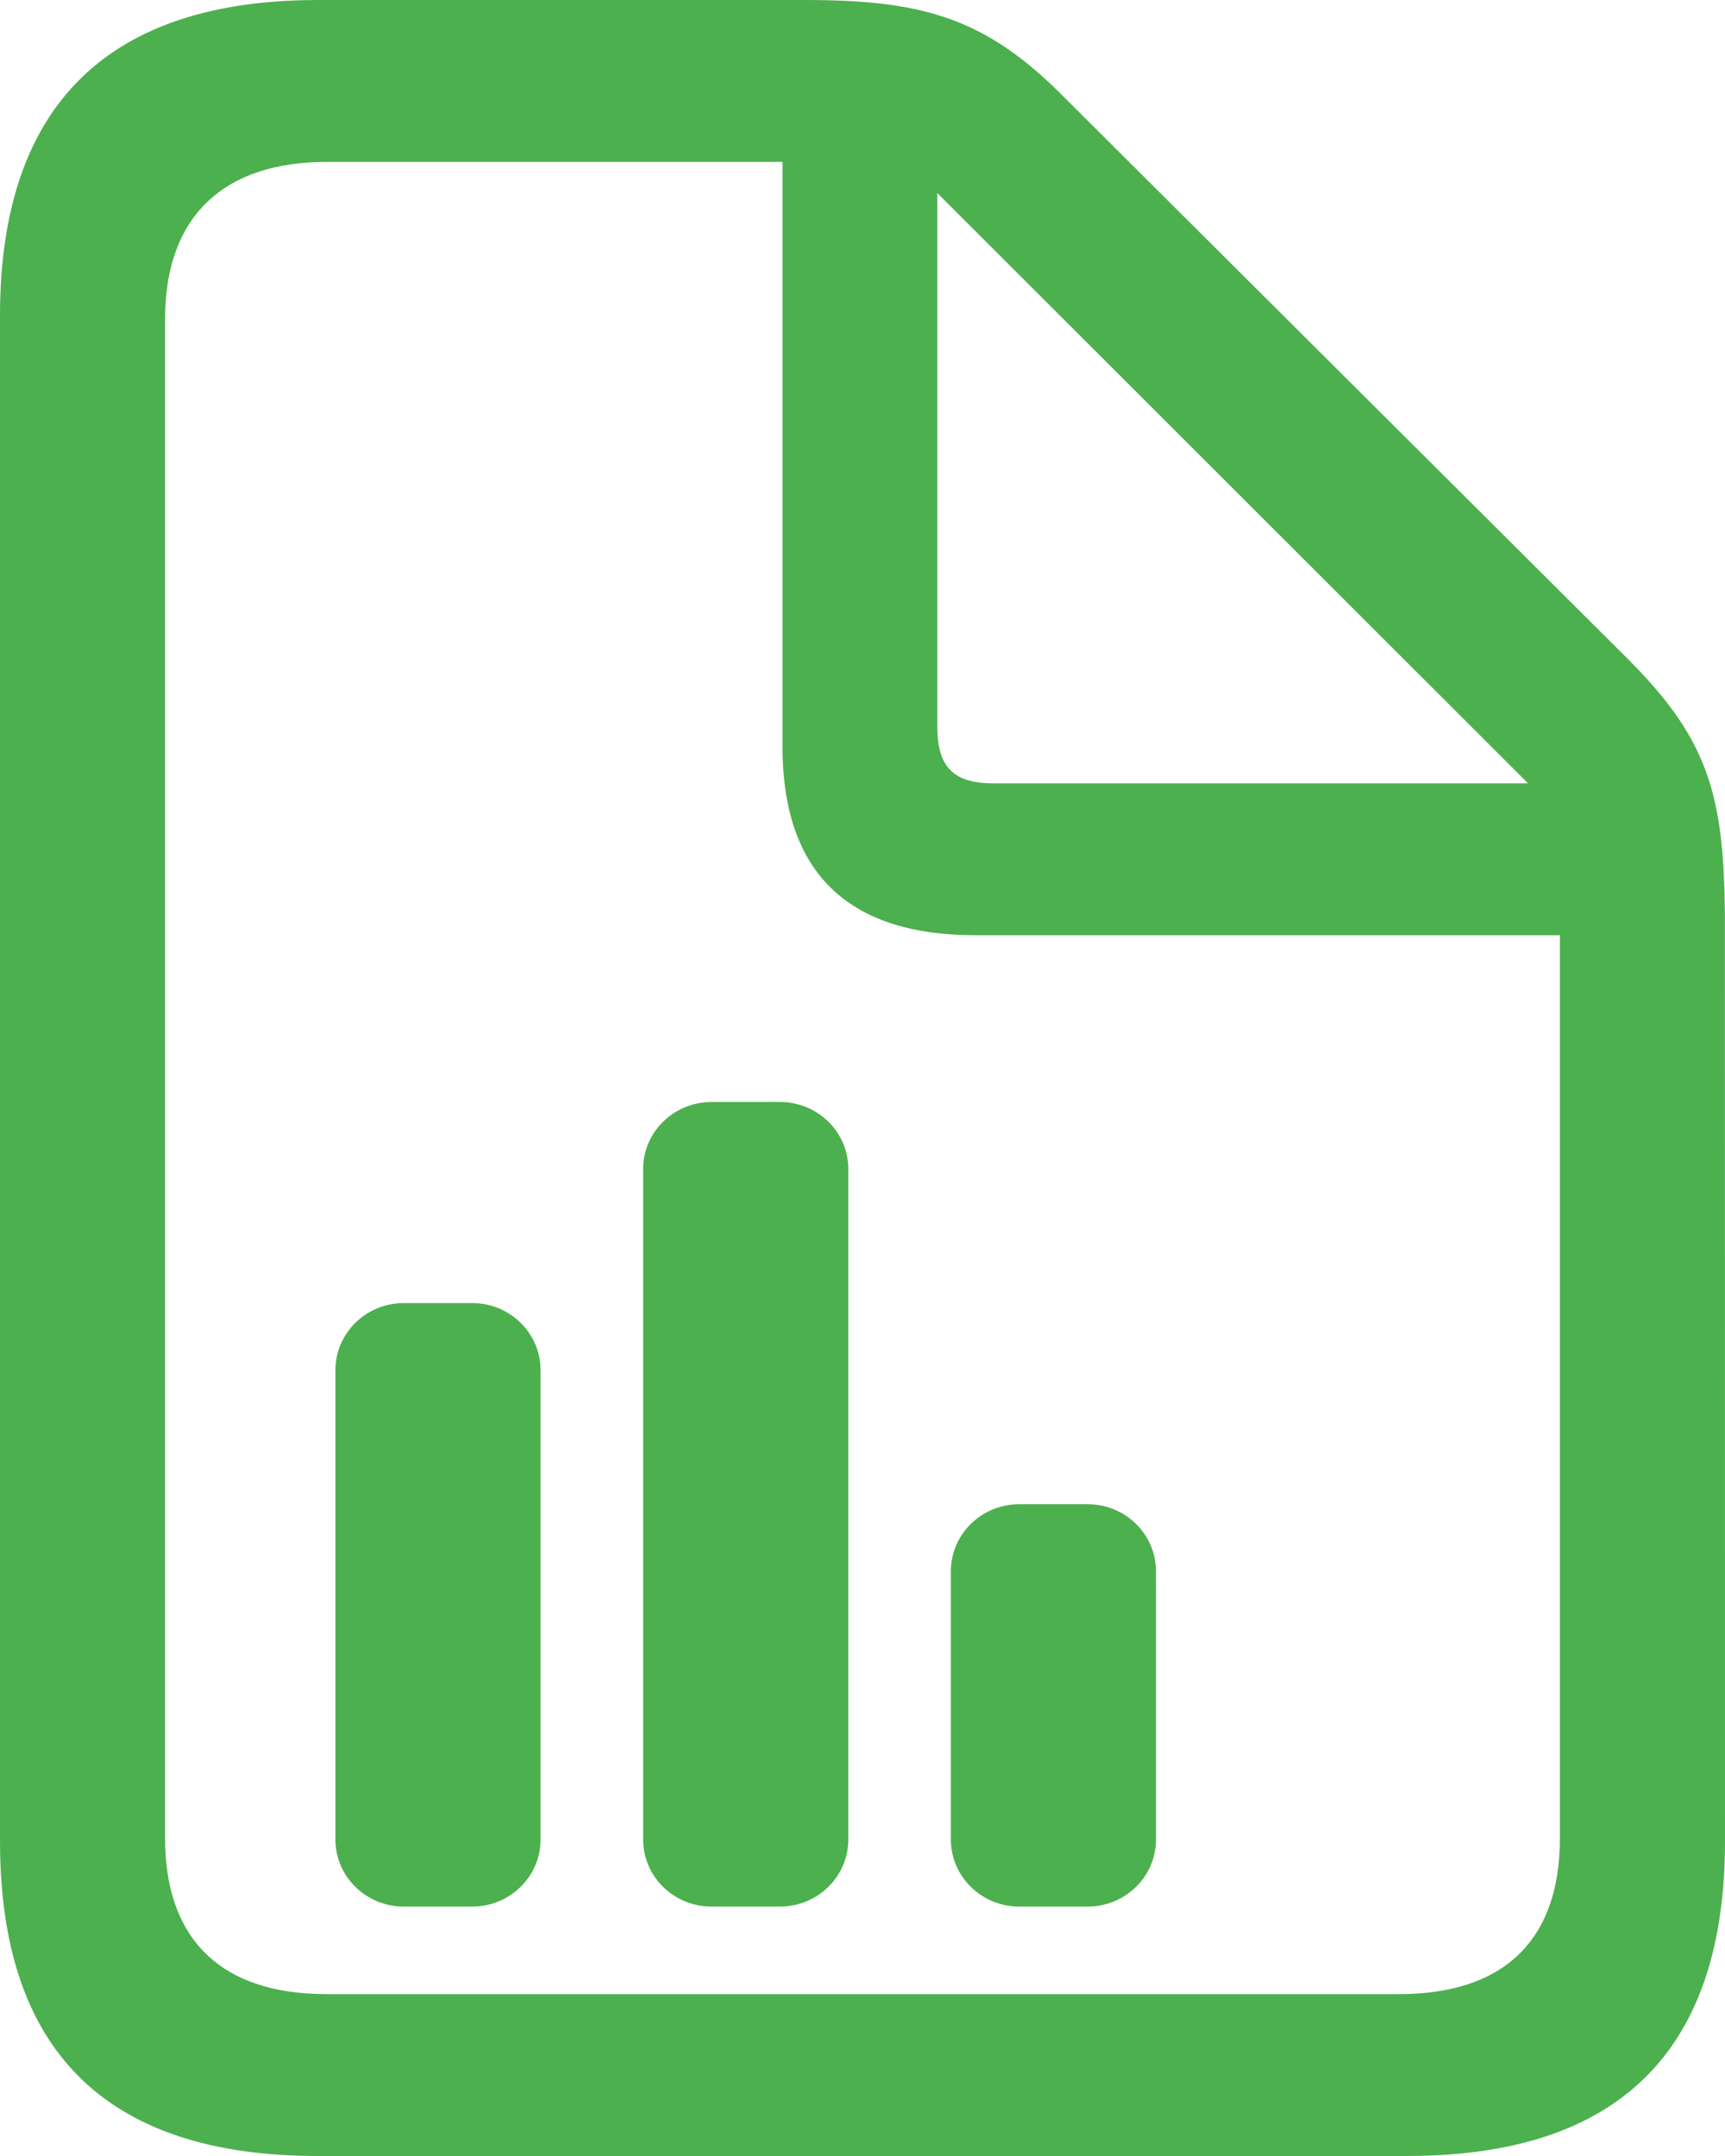 <svg width="36" height="45" viewBox="0 0 36 45" fill="none" xmlns="http://www.w3.org/2000/svg">
<path d="M16.802 0C19.131 0 20.447 0.331 21.994 1.818L22.173 1.994L33.988 13.769C35.406 15.193 35.855 16.244 35.967 18.099L35.989 18.579L35.998 19.098L36 38.43C36 42.709 33.882 44.911 29.628 44.997L29.365 45H6.635C2.314 45 0.09 42.904 0.003 38.691L0 38.43V6.59C0 2.312 2.138 0.09 6.373 0.003L6.635 0H16.802ZM16.331 3.379H6.828C4.673 3.379 3.522 4.5 3.449 6.455L3.445 6.654V38.368C3.445 40.399 4.529 41.545 6.596 41.617L6.806 41.621H29.194C31.348 41.621 32.48 40.539 32.551 38.568L32.554 38.368V19.52H20.354C17.776 19.52 16.409 18.292 16.333 15.797L16.331 15.573V3.379ZM19.562 4.03V15.175C19.562 15.965 19.866 16.309 20.597 16.347L20.74 16.35H31.89L19.562 4.03Z" fill="#4CB04E"/>
<path d="M9.855 27.198C10.643 27.198 11.281 27.825 11.281 28.598V38.395C11.281 39.167 10.642 39.794 9.855 39.794H8.427C7.639 39.794 7 39.167 7 38.394V28.597C7 27.825 7.639 27.198 8.427 27.198H9.855ZM22.699 31.396C23.487 31.396 24.125 32.023 24.125 32.796V38.394C24.125 39.167 23.486 39.794 22.699 39.794H21.271C20.483 39.794 19.844 39.167 19.844 38.394V32.797C19.844 32.023 20.483 31.396 21.271 31.396H22.699ZM16.276 23C17.064 23 17.704 23.627 17.704 24.399V38.394C17.704 39.167 17.064 39.794 16.276 39.794H14.849C14.061 39.794 13.422 39.167 13.422 38.394V24.4C13.422 23.627 14.062 23.001 14.849 23.001L16.276 23Z" fill="#4CB04E"/>
</svg>
